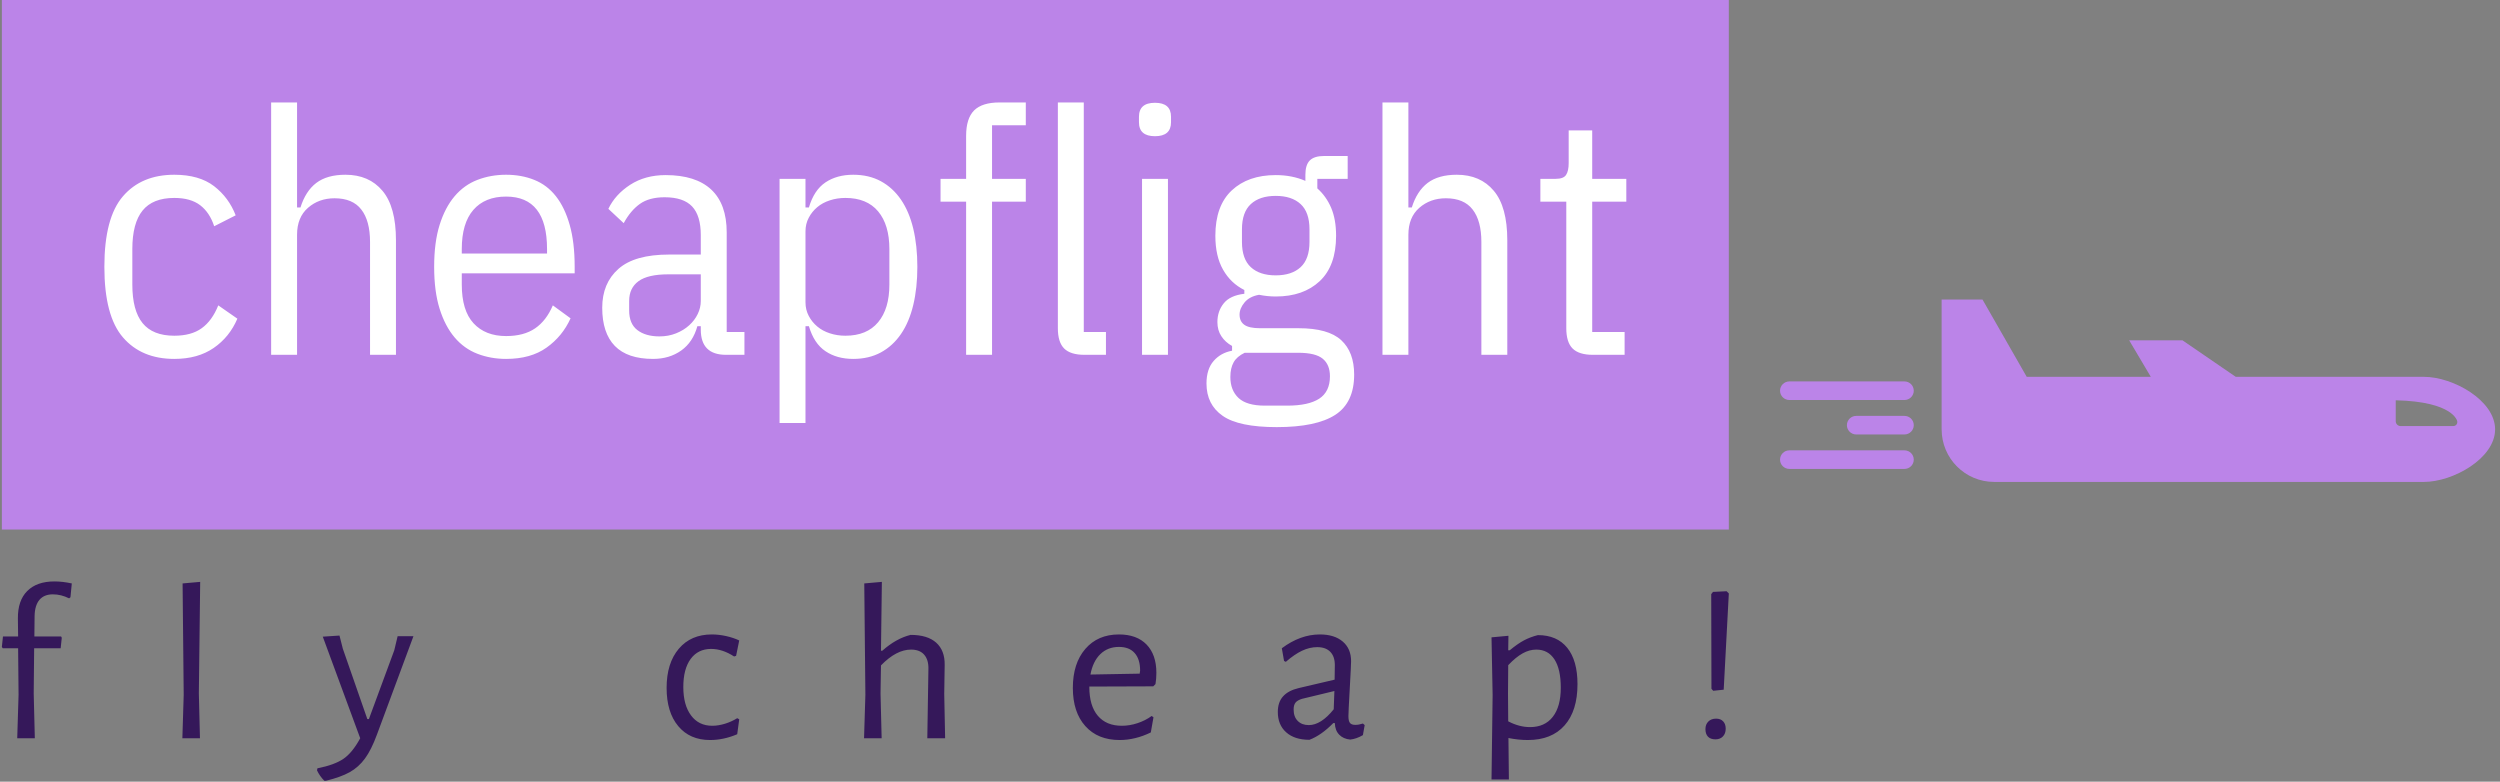 <svg xmlns="http://www.w3.org/2000/svg" version="1.1" xmlns:xlink="http://www.w3.org/1999/xlink" xmlns:svgjs="http://svgjs.dev/svgjs" width="1500" height="469" viewBox="0 0 1500 469"><rect x="0" y="0" width="1500" height="469" fill="#808080" stroke="none"/><g transform="matrix(1,0,0,1,-0.909,-0.071)"><svg viewBox="0 0 396 124" data-background-color="#ffffff" preserveAspectRatio="xMidYMid meet" height="469" width="1500" xmlns="http://www.w3.org/2000/svg" xmlns:xlink="http://www.w3.org/1999/xlink"><g id="tight-bounds" transform="matrix(1,0,0,1,0.24,0.019)"><svg viewBox="0 0 395.52 123.962" height="123.962" width="395.52"><g><svg viewBox="0 0 571.02 178.967" height="123.962" width="395.52"><g><svg viewBox="0 0 395.52 178.967" height="178.967" width="395.52"><g id="textblocktransform"><svg viewBox="0 0 395.52 178.967" height="178.967" width="395.52" id="textblock"><g><svg viewBox="0 0 395.52 121.282" height="121.282" width="395.52"><rect width="395.52" height="121.282" x="0" y="0" opacity="1" fill="#bb84e8" data-fill-palette-color="tertiary"></rect><g transform="matrix(1,0,0,1,23.462,23.462)"><svg width="348.597" viewBox="2.05 -37 223.13 47.6" height="74.359" data-palette-color="#ffffff"><path d="M12.3 0.6L12.3 0.6Q7.5 0.6 4.78-2.55 2.05-5.7 2.05-12.9L2.05-12.9Q2.05-20.1 4.78-23.25 7.5-26.4 12.3-26.4L12.3-26.4Q15.95-26.4 18.13-24.73 20.3-23.05 21.3-20.45L21.3-20.45 18.15-18.85Q17.5-20.85 16.1-21.93 14.7-23 12.3-23L12.3-23Q9.15-23 7.65-21.15 6.15-19.3 6.15-15.5L6.15-15.5 6.15-10.3Q6.15-6.5 7.65-4.65 9.15-2.8 12.3-2.8L12.3-2.8Q14.8-2.8 16.32-3.9 17.85-5 18.75-7.25L18.75-7.25 21.55-5.3Q20.4-2.6 18.07-1 15.75 0.6 12.3 0.6ZM26.5 0L26.5-37 30.3-37 30.3-21.6 30.8-21.6Q31.55-24 33.12-25.2 34.7-26.4 37.4-26.4L37.4-26.4Q40.85-26.4 42.82-24.05 44.8-21.7 44.8-16.8L44.8-16.8 44.8 0 41 0 41-16.55Q41-19.65 39.72-21.3 38.45-22.95 35.8-22.95L35.8-22.95Q33.5-22.95 31.9-21.55 30.3-20.15 30.3-17.6L30.3-17.6 30.3 0 26.5 0ZM60.95 0.6L60.95 0.6Q58.7 0.6 56.75-0.15 54.8-0.9 53.4-2.55 52-4.2 51.2-6.75 50.4-9.3 50.4-12.9L50.4-12.9Q50.4-16.5 51.2-19.05 52-21.6 53.4-23.25 54.8-24.9 56.75-25.65 58.7-26.4 60.95-26.4L60.95-26.4Q63.2-26.4 65.07-25.65 66.95-24.9 68.25-23.25 69.55-21.6 70.27-19.05 71-16.5 71-12.9L71-12.9 71-11.95 54.45-11.95 54.45-10.3Q54.45-6.5 56.17-4.63 57.9-2.75 60.95-2.75L60.95-2.75Q63.55-2.75 65.2-3.88 66.84-5 67.8-7.25L67.8-7.25 70.4-5.35Q69.2-2.7 66.87-1.05 64.55 0.6 60.95 0.6ZM60.95-23.2L60.95-23.2Q57.85-23.2 56.15-21.25 54.45-19.3 54.45-15.5L54.45-15.5 54.45-14.85 66.95-14.85 66.95-15.5Q66.95-23.2 60.95-23.2ZM95.89 0L93.19 0Q89.49 0 89.49-3.7L89.49-3.7 89.49-4.2 88.99-4.2Q88.34-1.85 86.62-0.63 84.89 0.6 82.49 0.6L82.49 0.6Q78.74 0.6 76.89-1.3 75.04-3.2 75.04-6.9L75.04-6.9Q75.04-10.5 77.42-12.6 79.79-14.7 84.84-14.7L84.84-14.7 89.49-14.7 89.49-17.55Q89.49-20.4 88.22-21.75 86.94-23.1 84.19-23.1L84.19-23.1Q81.94-23.1 80.57-22.13 79.19-21.15 78.19-19.3L78.19-19.3 75.94-21.4Q76.94-23.5 79.14-24.93 81.34-26.35 84.34-26.35L84.34-26.35Q88.74-26.35 91.02-24.23 93.29-22.1 93.29-17.95L93.29-17.95 93.29-3.35 95.89-3.35 95.89 0ZM83.44-2.7L83.44-2.7Q84.74-2.7 85.87-3.15 86.99-3.6 87.79-4.33 88.59-5.05 89.04-5.98 89.49-6.9 89.49-7.9L89.49-7.9 89.49-11.8 84.74-11.8Q81.74-11.8 80.37-10.8 78.99-9.8 78.99-7.9L78.99-7.9 78.99-6.5Q78.99-4.55 80.19-3.63 81.39-2.7 83.44-2.7ZM101.04 10L101.04-25.8 104.84-25.8 104.84-21.6 105.34-21.6Q106.09-24.15 107.77-25.28 109.44-26.4 111.84-26.4L111.84-26.4Q114.14-26.4 115.89-25.45 117.64-24.5 118.84-22.75 120.04-21 120.64-18.5 121.24-16 121.24-12.9L121.24-12.9Q121.24-9.8 120.64-7.3 120.04-4.8 118.84-3.05 117.64-1.3 115.89-0.35 114.14 0.6 111.84 0.6L111.84 0.6Q109.44 0.6 107.77-0.53 106.09-1.65 105.34-4.2L105.34-4.2 104.84-4.2 104.84 10 101.04 10ZM110.69-2.8L110.69-2.8Q113.84-2.8 115.49-4.78 117.14-6.75 117.14-10.3L117.14-10.3 117.14-15.5Q117.14-19.05 115.49-21.03 113.84-23 110.69-23L110.69-23Q109.49-23 108.42-22.65 107.34-22.3 106.57-21.65 105.79-21 105.32-20.1 104.84-19.2 104.84-18.1L104.84-18.1 104.84-7.7Q104.84-6.6 105.32-5.7 105.79-4.8 106.57-4.15 107.34-3.5 108.42-3.15 109.49-2.8 110.69-2.8ZM128.39 0L128.39-22.45 124.64-22.45 124.64-25.8 128.39-25.8 128.39-32.1Q128.39-34.65 129.56-35.83 130.74-37 133.29-37L133.29-37 137.14-37 137.14-33.65 132.19-33.65 132.19-25.8 137.14-25.8 137.14-22.45 132.19-22.45 132.19 0 128.39 0ZM148.89 0L145.74 0Q143.69 0 142.76-0.93 141.84-1.85 141.84-3.9L141.84-3.9 141.84-37 145.64-37 145.64-3.35 148.89-3.35 148.89 0ZM156.08-32.05L156.08-32.05Q153.73-32.05 153.73-34.1L153.73-34.1 153.73-34.9Q153.73-36.95 156.08-36.95L156.08-36.95Q158.43-36.95 158.43-34.9L158.43-34.9 158.43-34.1Q158.43-32.05 156.08-32.05ZM154.18 0L154.18-25.8 157.98-25.8 157.98 0 154.18 0ZM185.28 2.9L185.28 2.9Q185.28 7 182.51 8.8 179.73 10.6 173.93 10.6L173.93 10.6Q168.38 10.6 166.01 8.95 163.63 7.3 163.63 4.2L163.63 4.2Q163.63 2.1 164.68 0.9 165.73-0.3 167.38-0.6L167.38-0.6 167.38-1.3Q166.38-1.85 165.81-2.73 165.23-3.6 165.23-4.8L165.23-4.8Q165.23-6.4 166.16-7.55 167.08-8.7 169.18-8.95L169.18-8.95 169.18-9.5Q167.18-10.5 166.06-12.48 164.93-14.45 164.93-17.45L164.93-17.45Q164.93-21.85 167.33-24.1 169.73-26.35 173.78-26.35L173.78-26.35Q176.18-26.35 178.13-25.5L178.13-25.5 178.13-26.4Q178.13-27.85 178.78-28.5 179.43-29.15 180.88-29.15L180.88-29.15 184.33-29.15 184.33-25.8 179.88-25.8 179.88-24.4Q181.18-23.25 181.91-21.55 182.63-19.85 182.63-17.45L182.63-17.45Q182.63-13.05 180.23-10.8 177.83-8.55 173.78-8.55L173.78-8.55Q172.58-8.55 171.33-8.8L171.33-8.8Q169.93-8.55 169.21-7.68 168.48-6.8 168.48-5.9L168.48-5.9Q168.48-4.9 169.18-4.4 169.88-3.9 171.48-3.9L171.48-3.9 177.13-3.9Q181.48-3.9 183.38-2.15 185.28-0.4 185.28 2.9ZM181.73 3.15L181.73 3.15Q181.73 1.45 180.68 0.58 179.63-0.3 177.08-0.3L177.08-0.3 169.23-0.3Q168.08 0.25 167.61 1.1 167.13 1.95 167.13 3.25L167.13 3.25Q167.13 5.2 168.33 6.33 169.53 7.45 172.18 7.45L172.18 7.45 175.48 7.45Q178.58 7.45 180.16 6.43 181.73 5.4 181.73 3.15ZM173.78-11.65L173.78-11.65Q176.13-11.65 177.43-12.85 178.73-14.05 178.73-16.55L178.73-16.55 178.73-18.4Q178.73-20.9 177.43-22.1 176.13-23.3 173.78-23.3L173.78-23.3Q171.43-23.3 170.13-22.1 168.83-20.9 168.83-18.4L168.83-18.4 168.83-16.55Q168.83-14.05 170.13-12.85 171.43-11.65 173.78-11.65ZM189.43 0L189.43-37 193.23-37 193.23-21.6 193.73-21.6Q194.48-24 196.05-25.2 197.63-26.4 200.33-26.4L200.33-26.4Q203.78-26.4 205.75-24.05 207.73-21.7 207.73-16.8L207.73-16.8 207.73 0 203.93 0 203.93-16.55Q203.93-19.65 202.65-21.3 201.38-22.95 198.73-22.95L198.73-22.95Q196.43-22.95 194.83-21.55 193.23-20.15 193.23-17.6L193.23-17.6 193.23 0 189.43 0ZM224.93 0L220.28 0Q218.23 0 217.3-0.93 216.38-1.85 216.38-3.9L216.38-3.9 216.38-22.45 212.58-22.45 212.58-25.8 214.83-25.8Q215.98-25.8 216.35-26.38 216.73-26.95 216.73-28.1L216.73-28.1 216.73-32.9 220.18-32.9 220.18-25.8 225.18-25.8 225.18-22.45 220.18-22.45 220.18-3.35 224.93-3.35 224.93 0Z" opacity="1" transform="matrix(1,0,0,1,0,0)" fill="#ffffff" class="wordmark-text-0" data-fill-palette-color="quaternary" id="text-0"></path></svg></g></svg></g><g transform="matrix(1,0,0,1,0,133.013)"><svg viewBox="0 0 395.52 45.954" height="45.954" width="395.52"><g transform="matrix(1,0,0,1,0,0)"><svg width="395.52" viewBox="1.8 -35.2 387.66 44.75" height="45.954" data-palette-color="#35185a"><path d="M13.6-35.2Q15.4-35.2 17.5-34.75L17.5-34.75 17.2-31.65 16.9-31.4Q15.1-32.3 13.25-32.3L13.25-32.3Q11.3-32.3 10.25-31.08 9.2-29.85 9.15-27.45L9.15-27.45 9.1-22.85 15.1-22.85 15.25-22.55 15-20.2 9.05-20.2 8.95-10.05 9.2 0 5.25 0 5.55-9.75 5.45-20.2 2-20.2 1.8-20.5 2.05-22.85 5.45-22.85 5.4-26.85Q5.35-30.9 7.5-33.05 9.65-35.2 13.6-35.2L13.6-35.2ZM46.32-35.1L46.02-10.05 46.27 0 42.32 0 42.62-9.75 42.37-34.75 46.32-35.1ZM77.59-23.05L78.34-20.1 83.84-4.3 84.19-4.3 89.89-19.75 90.64-22.9 94.19-22.9 85.99-0.8Q84.74 2.6 83.31 4.55 81.89 6.5 79.86 7.63 77.84 8.75 74.54 9.55L74.54 9.55 74.19 9.55Q73.14 8.5 72.54 7.2L72.54 7.2 72.64 6.75Q76.44 6 78.46 4.63 80.49 3.25 82.24 0L82.24 0 73.84-22.8 77.59-23.05ZM161.17-23.3Q162.72-23.3 164.4-22.93 166.07-22.55 167.32-21.95L167.32-21.95 166.62-18.5 166.17-18.35Q163.57-20.05 161.02-20.05L161.02-20.05Q158.07-20.05 156.42-17.8 154.77-15.55 154.77-11.5L154.77-11.5Q154.77-7.45 156.5-5.13 158.22-2.8 161.27-2.8L161.27-2.8Q162.62-2.8 164.1-3.25 165.57-3.7 166.87-4.5L166.87-4.5 167.32-4.25 166.87-0.9Q163.82 0.4 160.77 0.4L160.77 0.4Q156.22 0.4 153.62-2.73 151.02-5.85 151.02-11.3L151.02-11.3Q151.02-16.85 153.75-20.08 156.47-23.3 161.17-23.3L161.17-23.3ZM209.54 0L209.79-15.55Q209.84-17.6 208.84-18.75 207.84-19.9 205.89-19.9L205.89-19.9Q202.59-19.9 199.14-16.35L199.14-16.35 199.04-10.05 199.29 0 195.34 0 195.64-9.75 195.39-34.75 199.34-35.1 199.14-19.65 199.44-19.65Q202.54-22.4 205.79-23.2L205.79-23.2Q209.59-23.2 211.54-21.45 213.49-19.7 213.44-16.45L213.44-16.45 213.34-9.95 213.54 0 209.54 0ZM260.26-11.65L245.91-11.6 245.91-11.5Q245.91-7.3 247.81-5.05 249.71-2.8 253.21-2.8L253.21-2.8Q254.96-2.8 256.71-3.38 258.46-3.95 259.91-5L259.91-5 260.31-4.7 259.71-1.3Q256.21 0.4 252.71 0.4L252.71 0.4Q247.81 0.4 245.01-2.73 242.21-5.85 242.21-11.3L242.21-11.3Q242.21-16.8 245.01-20.05 247.81-23.3 252.56-23.3L252.56-23.3Q256.56-23.3 258.76-21.03 260.96-18.75 260.96-14.7L260.96-14.7Q260.96-13.35 260.76-12.15L260.76-12.15 260.26-11.65ZM252.56-20.5Q250.06-20.5 248.38-18.88 246.71-17.25 246.16-14.3L246.16-14.3 257.21-14.5 257.31-15.2Q257.31-17.75 256.08-19.13 254.86-20.5 252.56-20.5L252.56-20.5ZM297.67-23.3Q300.92-23.3 302.8-21.7 304.67-20.1 304.67-17.3L304.67-17.3Q304.67-16.45 304.37-11.15L304.37-11.15Q304.07-5.85 304.07-4.95L304.07-4.95Q304.07-3.85 304.42-3.43 304.77-3 305.62-3L305.62-3Q306.37-3 307.32-3.3L307.32-3.3 307.72-2.95 307.32-0.7Q305.87 0.15 304.47 0.3L304.47 0.3Q302.92 0.15 302-0.8 301.07-1.75 301.02-3.4L301.02-3.4 300.67-3.4Q297.97-0.65 295.32 0.35L295.32 0.35Q291.97 0.35 290.1-1.33 288.22-3 288.22-5.9L288.22-5.9Q288.22-8.1 289.4-9.4 290.57-10.7 292.87-11.25L292.87-11.25 300.97-13.15 301.02-16.4Q301.02-18.35 300-19.4 298.97-20.45 297.07-20.45L297.07-20.45Q295.37-20.45 293.67-19.65 291.97-18.85 290.02-17.15L290.02-17.15 289.62-17.35 289.12-20.2Q293.27-23.3 297.67-23.3L297.67-23.3ZM300.92-10.6L293.67-8.85Q292.67-8.55 292.22-8.03 291.77-7.5 291.77-6.45L291.77-6.45Q291.77-4.8 292.7-3.88 293.62-2.95 295.17-2.95L295.17-2.95Q297.92-2.95 300.77-6.5L300.77-6.5 300.92-10.6ZM346.59-23.15Q350.89-23.15 353.19-20.3 355.49-17.45 355.49-12.15L355.49-12.15Q355.49-6.15 352.59-2.88 349.69 0.4 344.34 0.4L344.34 0.4Q342.24 0.4 339.99-0.05L339.99-0.05 340.09 9.25 336.19 9.25 336.44-9.7 336.19-22.65 339.99-23 339.94-19.75 340.29-19.75Q342.04-21.2 343.44-21.95 344.84-22.7 346.59-23.15L346.59-23.15ZM344.84-2.5Q348.14-2.5 349.94-4.8 351.74-7.1 351.74-11.35L351.74-11.35Q351.74-15.5 350.32-17.7 348.89-19.9 346.24-19.9L346.24-19.9Q344.69-19.9 343.17-19.05 341.64-18.2 339.94-16.4L339.94-16.4 339.89-10.05 339.94-3.8Q342.39-2.5 344.84-2.5L344.84-2.5ZM388.96-33L389.46-32.5 388.31-10.9 385.96-10.65 385.56-11.1 385.51-32.35 385.91-32.85 388.96-33ZM386.61-4.4Q387.61-4.4 388.18-3.8 388.76-3.2 388.76-2.15L388.76-2.15Q388.76-1.05 388.13-0.4 387.51 0.25 386.46 0.25L386.46 0.25Q385.36 0.25 384.78-0.35 384.21-0.95 384.21-2.05L384.21-2.05Q384.21-3.1 384.86-3.75 385.51-4.4 386.61-4.4L386.61-4.4Z" opacity="1" transform="matrix(1,0,0,1,0,0)" fill="#35185a" class="slogan-text-1" data-fill-palette-color="secondary" id="text-1"></path></svg></g></svg></g></svg></g></svg></g><g transform="matrix(1,0,0,1,407.251,68.595)"><svg viewBox="0 0 163.769 41.777" height="41.777" width="163.769"><g><svg xmlns="http://www.w3.org/2000/svg" xmlns:xlink="http://www.w3.org/1999/xlink" version="1.1" x="0" y="0" viewBox="1.75 38.638 96.5 24.617" enable-background="new 0 0 100 100" xml:space="preserve" height="41.777" width="163.769" class="icon-icon-0" data-fill-palette-color="accent" id="icon-0"><path d="M88.652 49.072H63.248l-7.186-4.925h-7.195l2.92 4.925H35.039L29.07 38.638h-5.513v17.525c0 3.917 3.175 7.092 7.091 7.092h58.004c3.916 0 9.598-3.175 9.598-7.092C98.25 52.247 92.568 49.072 88.652 49.072zM92.59 55.718h-7.094c-0.361 0-0.657-0.297-0.657-0.657v-2.824c7.86 0.184 8.301 2.833 8.301 2.833C93.199 55.426 92.951 55.718 92.59 55.718z" fill="#bb84e8" data-fill-palette-color="accent"></path><path d="M18.543 49.693H3.003c-0.692 0-1.253 0.561-1.253 1.253s0.561 1.253 1.253 1.253h15.54c0.692 0 1.253-0.561 1.253-1.253S19.236 49.693 18.543 49.693z" fill="#bb84e8" data-fill-palette-color="accent"></path><path d="M18.543 58.994H3.003c-0.692 0-1.253 0.561-1.253 1.253S2.311 61.5 3.003 61.5h15.54c0.692 0 1.253-0.561 1.253-1.253S19.236 58.994 18.543 58.994z" fill="#bb84e8" data-fill-palette-color="accent"></path><path d="M18.543 54.344h-6.517c-0.692 0-1.253 0.561-1.253 1.253s0.561 1.253 1.253 1.253h6.517c0.692 0 1.253-0.561 1.253-1.253S19.236 54.344 18.543 54.344z" fill="#bb84e8" data-fill-palette-color="accent"></path></svg></g></svg></g></svg></g><defs></defs></svg><rect width="395.52" height="123.962" fill="none" stroke="none" visibility="hidden"></rect></g></svg></g></svg>